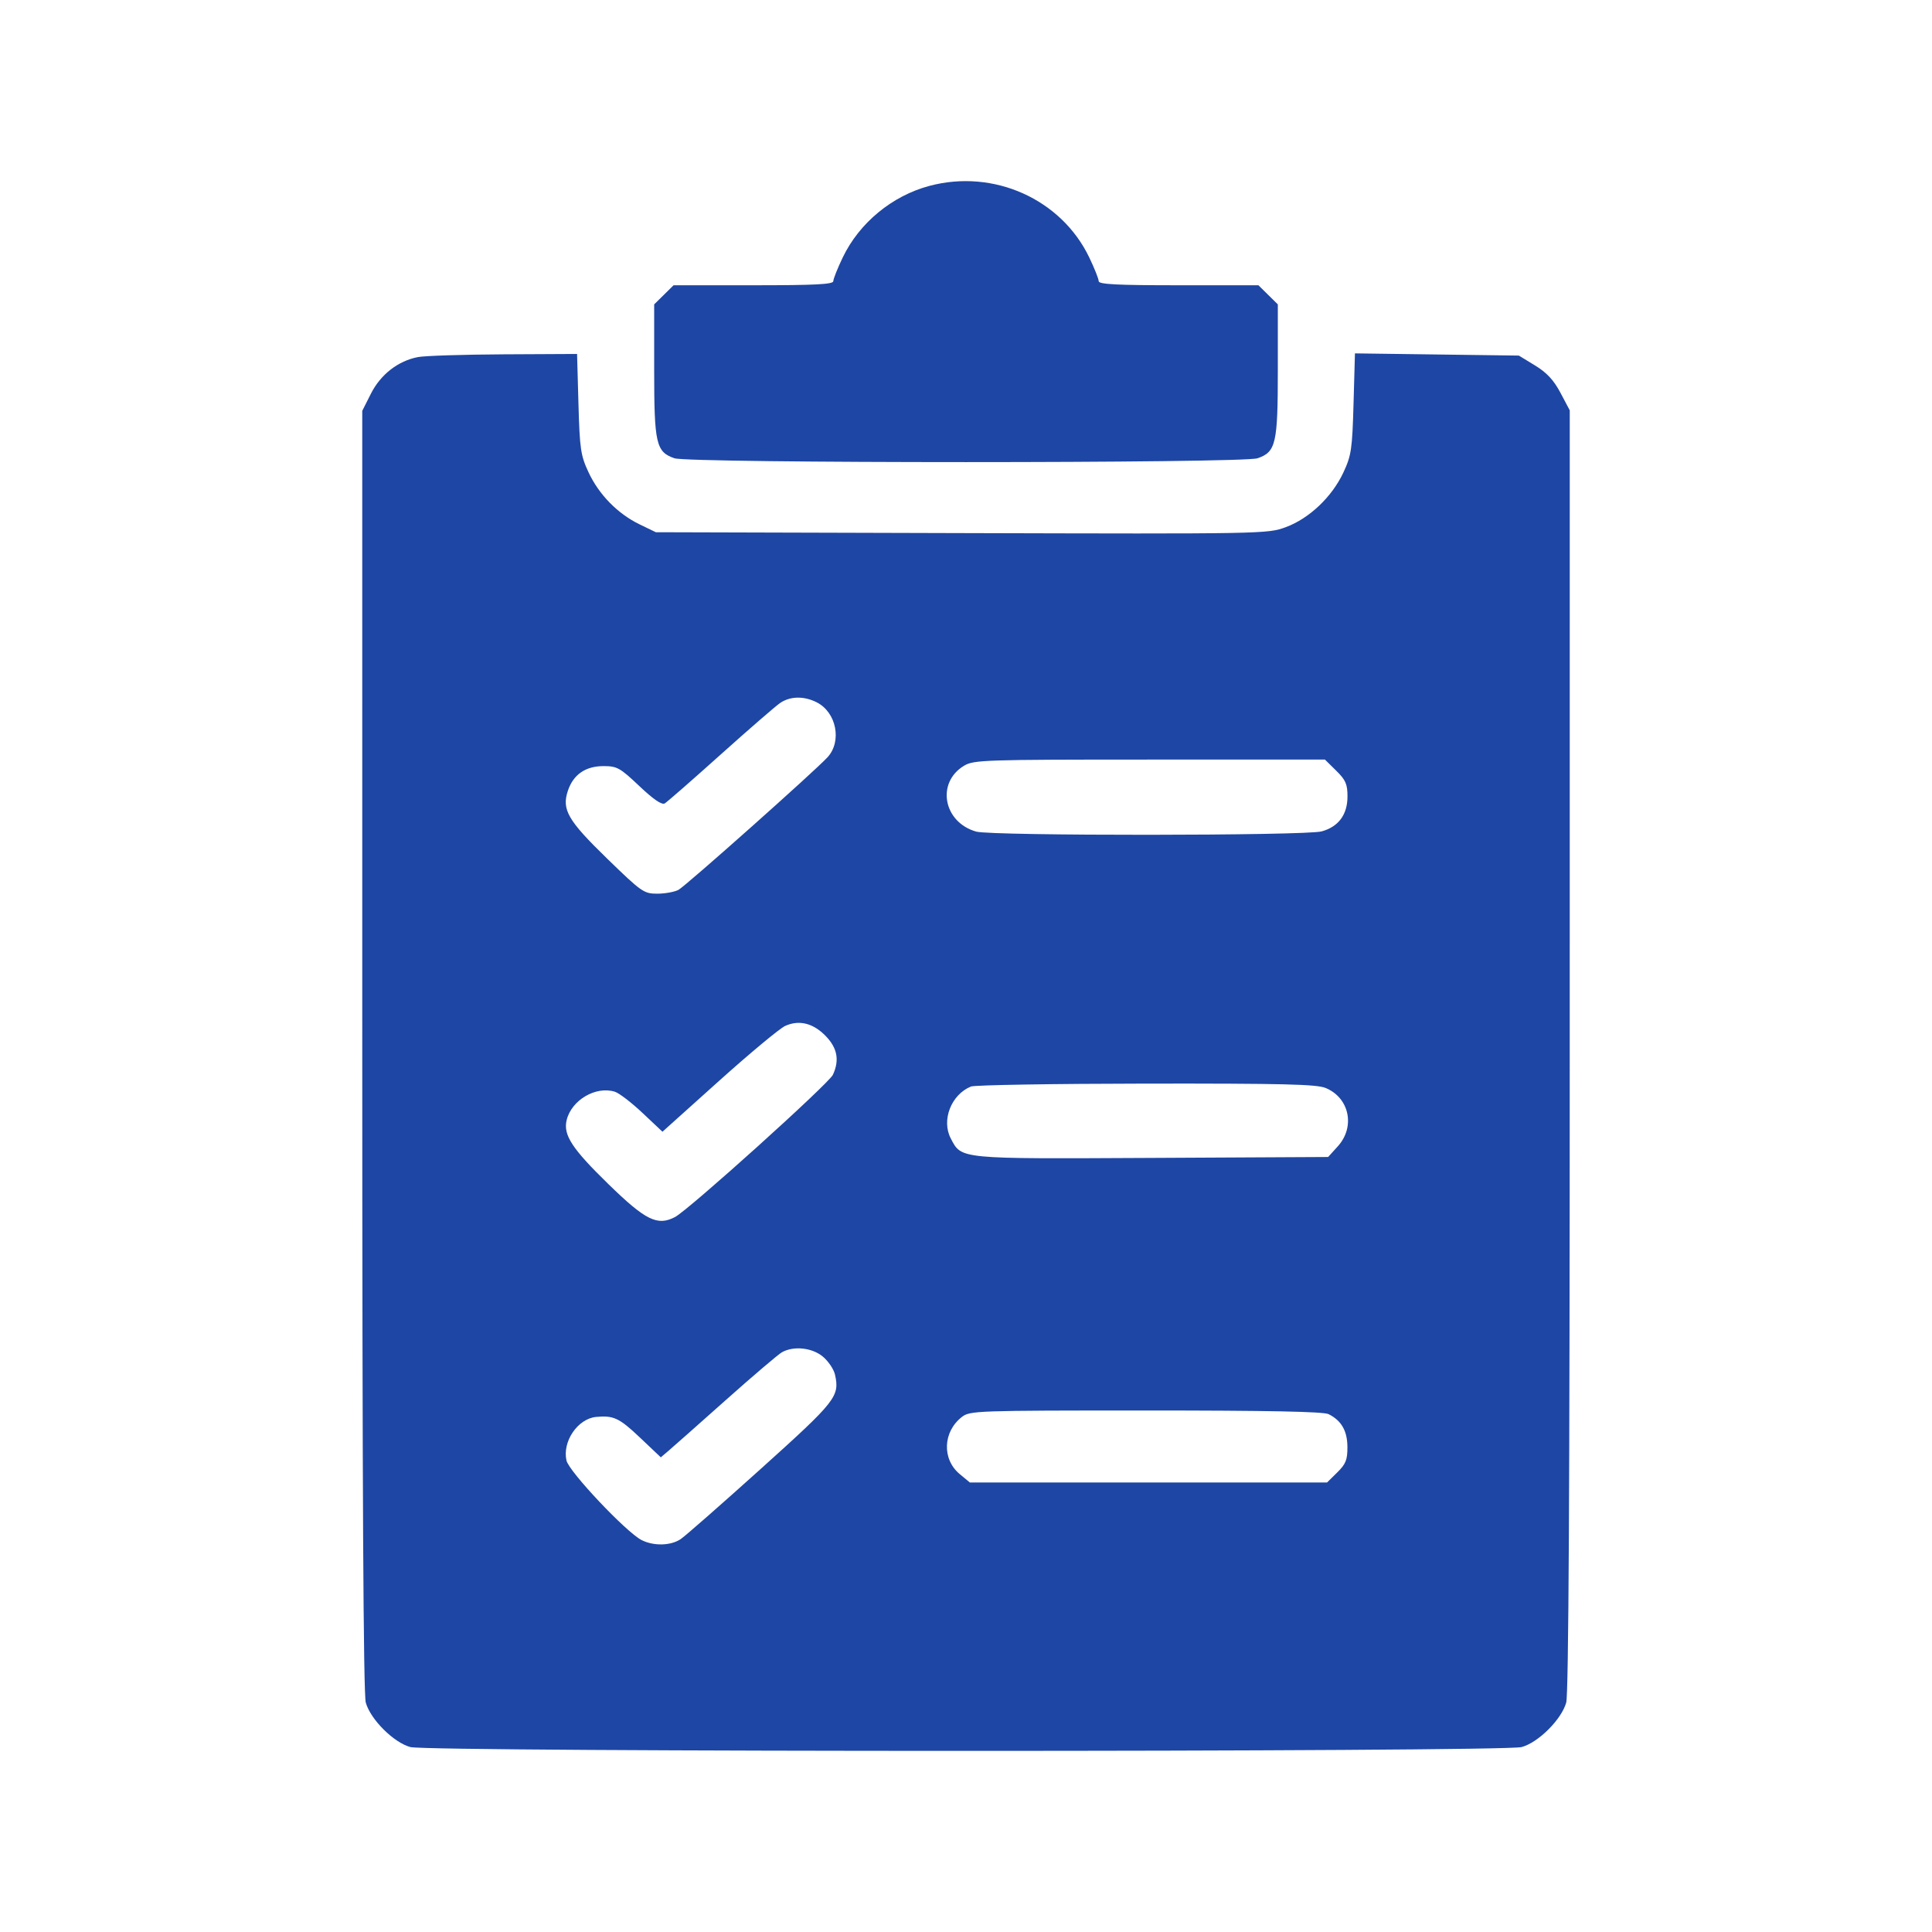 <svg width="100" height="100" viewBox="0 0 100 100" fill="none" xmlns="http://www.w3.org/2000/svg">
<path fill-rule="evenodd" clip-rule="evenodd" d="M48.115 9.619C46.18 10.132 44.481 11.532 43.62 13.326C43.352 13.885 43.132 14.437 43.132 14.553C43.132 14.717 42.191 14.765 38.998 14.765H34.864L34.362 15.26L33.86 15.755V19.163C33.86 22.967 33.958 23.393 34.91 23.72C35.68 23.985 64.32 23.985 65.09 23.72C66.042 23.393 66.14 22.967 66.14 19.163V15.755L65.638 15.26L65.136 14.765H61.002C57.809 14.765 56.868 14.717 56.868 14.553C56.868 14.437 56.648 13.885 56.38 13.326C54.929 10.305 51.438 8.738 48.115 9.619ZM21.634 18.482C20.606 18.679 19.702 19.381 19.2 20.374L18.75 21.265L18.751 54.374C18.752 77.049 18.809 87.686 18.933 88.126C19.179 89 20.375 90.193 21.24 90.428C22.211 90.691 77.789 90.691 78.76 90.428C79.625 90.193 80.821 89 81.067 88.126C81.191 87.686 81.249 77.044 81.249 54.36L81.25 21.238L80.77 20.332C80.421 19.673 80.062 19.287 79.453 18.916L78.616 18.405L74.374 18.348L70.132 18.291L70.059 20.888C69.993 23.25 69.946 23.572 69.535 24.453C68.944 25.72 67.766 26.838 66.551 27.286C65.608 27.634 65.428 27.637 49.772 27.593L33.946 27.548L33.1 27.138C31.967 26.588 31.001 25.601 30.46 24.441C30.056 23.575 30.006 23.24 29.941 20.903L29.869 18.321L26.069 18.34C23.98 18.351 21.984 18.414 21.634 18.482ZM42.279 36.355C43.292 36.872 43.587 38.363 42.839 39.189C42.22 39.873 35.48 45.869 35.116 46.06C34.91 46.168 34.415 46.257 34.017 46.257C33.328 46.257 33.205 46.17 31.434 44.45C29.387 42.461 29.066 41.907 29.395 40.926C29.674 40.091 30.307 39.654 31.236 39.654C31.938 39.654 32.09 39.738 33.091 40.686C33.821 41.377 34.256 41.674 34.407 41.585C34.531 41.511 35.83 40.376 37.294 39.062C38.758 37.749 40.147 36.545 40.38 36.386C40.906 36.029 41.618 36.018 42.279 36.355ZM69.162 39.891C69.652 40.373 69.746 40.588 69.746 41.222C69.746 42.165 69.281 42.794 68.407 43.033C67.573 43.261 51.334 43.271 50.529 43.044C48.826 42.562 48.447 40.508 49.9 39.634C50.4 39.334 50.929 39.316 59.504 39.316L68.578 39.315L69.162 39.891ZM42.745 53.631C43.343 54.25 43.458 54.88 43.111 55.63C42.899 56.089 35.643 62.627 34.938 62.994C34.027 63.469 33.417 63.167 31.489 61.288C29.607 59.454 29.146 58.747 29.329 57.98C29.577 56.942 30.837 56.199 31.825 56.508C32.044 56.576 32.688 57.07 33.256 57.605L34.289 58.578L37.208 55.956C38.813 54.514 40.359 53.229 40.642 53.101C41.367 52.774 42.095 52.958 42.745 53.631ZM68.613 56.313C69.846 56.821 70.16 58.323 69.245 59.333L68.744 59.886L59.63 59.933C49.565 59.984 49.778 60.005 49.212 58.926C48.717 57.981 49.232 56.656 50.258 56.238C50.446 56.161 54.525 56.093 59.32 56.087C66.408 56.079 68.147 56.121 68.613 56.313ZM42.591 70.218C42.875 70.454 43.157 70.873 43.219 71.15C43.47 72.276 43.281 72.515 39.383 76.024C37.337 77.865 35.472 79.502 35.238 79.66C34.724 80.01 33.836 80.033 33.207 79.713C32.408 79.305 29.448 76.169 29.32 75.594C29.101 74.61 29.903 73.433 30.855 73.34C31.75 73.254 32.052 73.394 33.102 74.388L34.203 75.431L34.584 75.108C34.794 74.93 36.127 73.751 37.546 72.486C38.966 71.221 40.282 70.1 40.471 69.994C41.08 69.652 42.029 69.752 42.591 70.218ZM68.77 73.197C69.435 73.532 69.738 74.063 69.742 74.899C69.745 75.56 69.659 75.776 69.218 76.211L68.689 76.732H59.444H50.198L49.676 76.299C48.747 75.528 48.801 74.106 49.789 73.34C50.203 73.019 50.53 73.007 59.306 73.007C65.662 73.007 68.508 73.064 68.77 73.197Z" fill="#1E46A4"/>
</svg>
